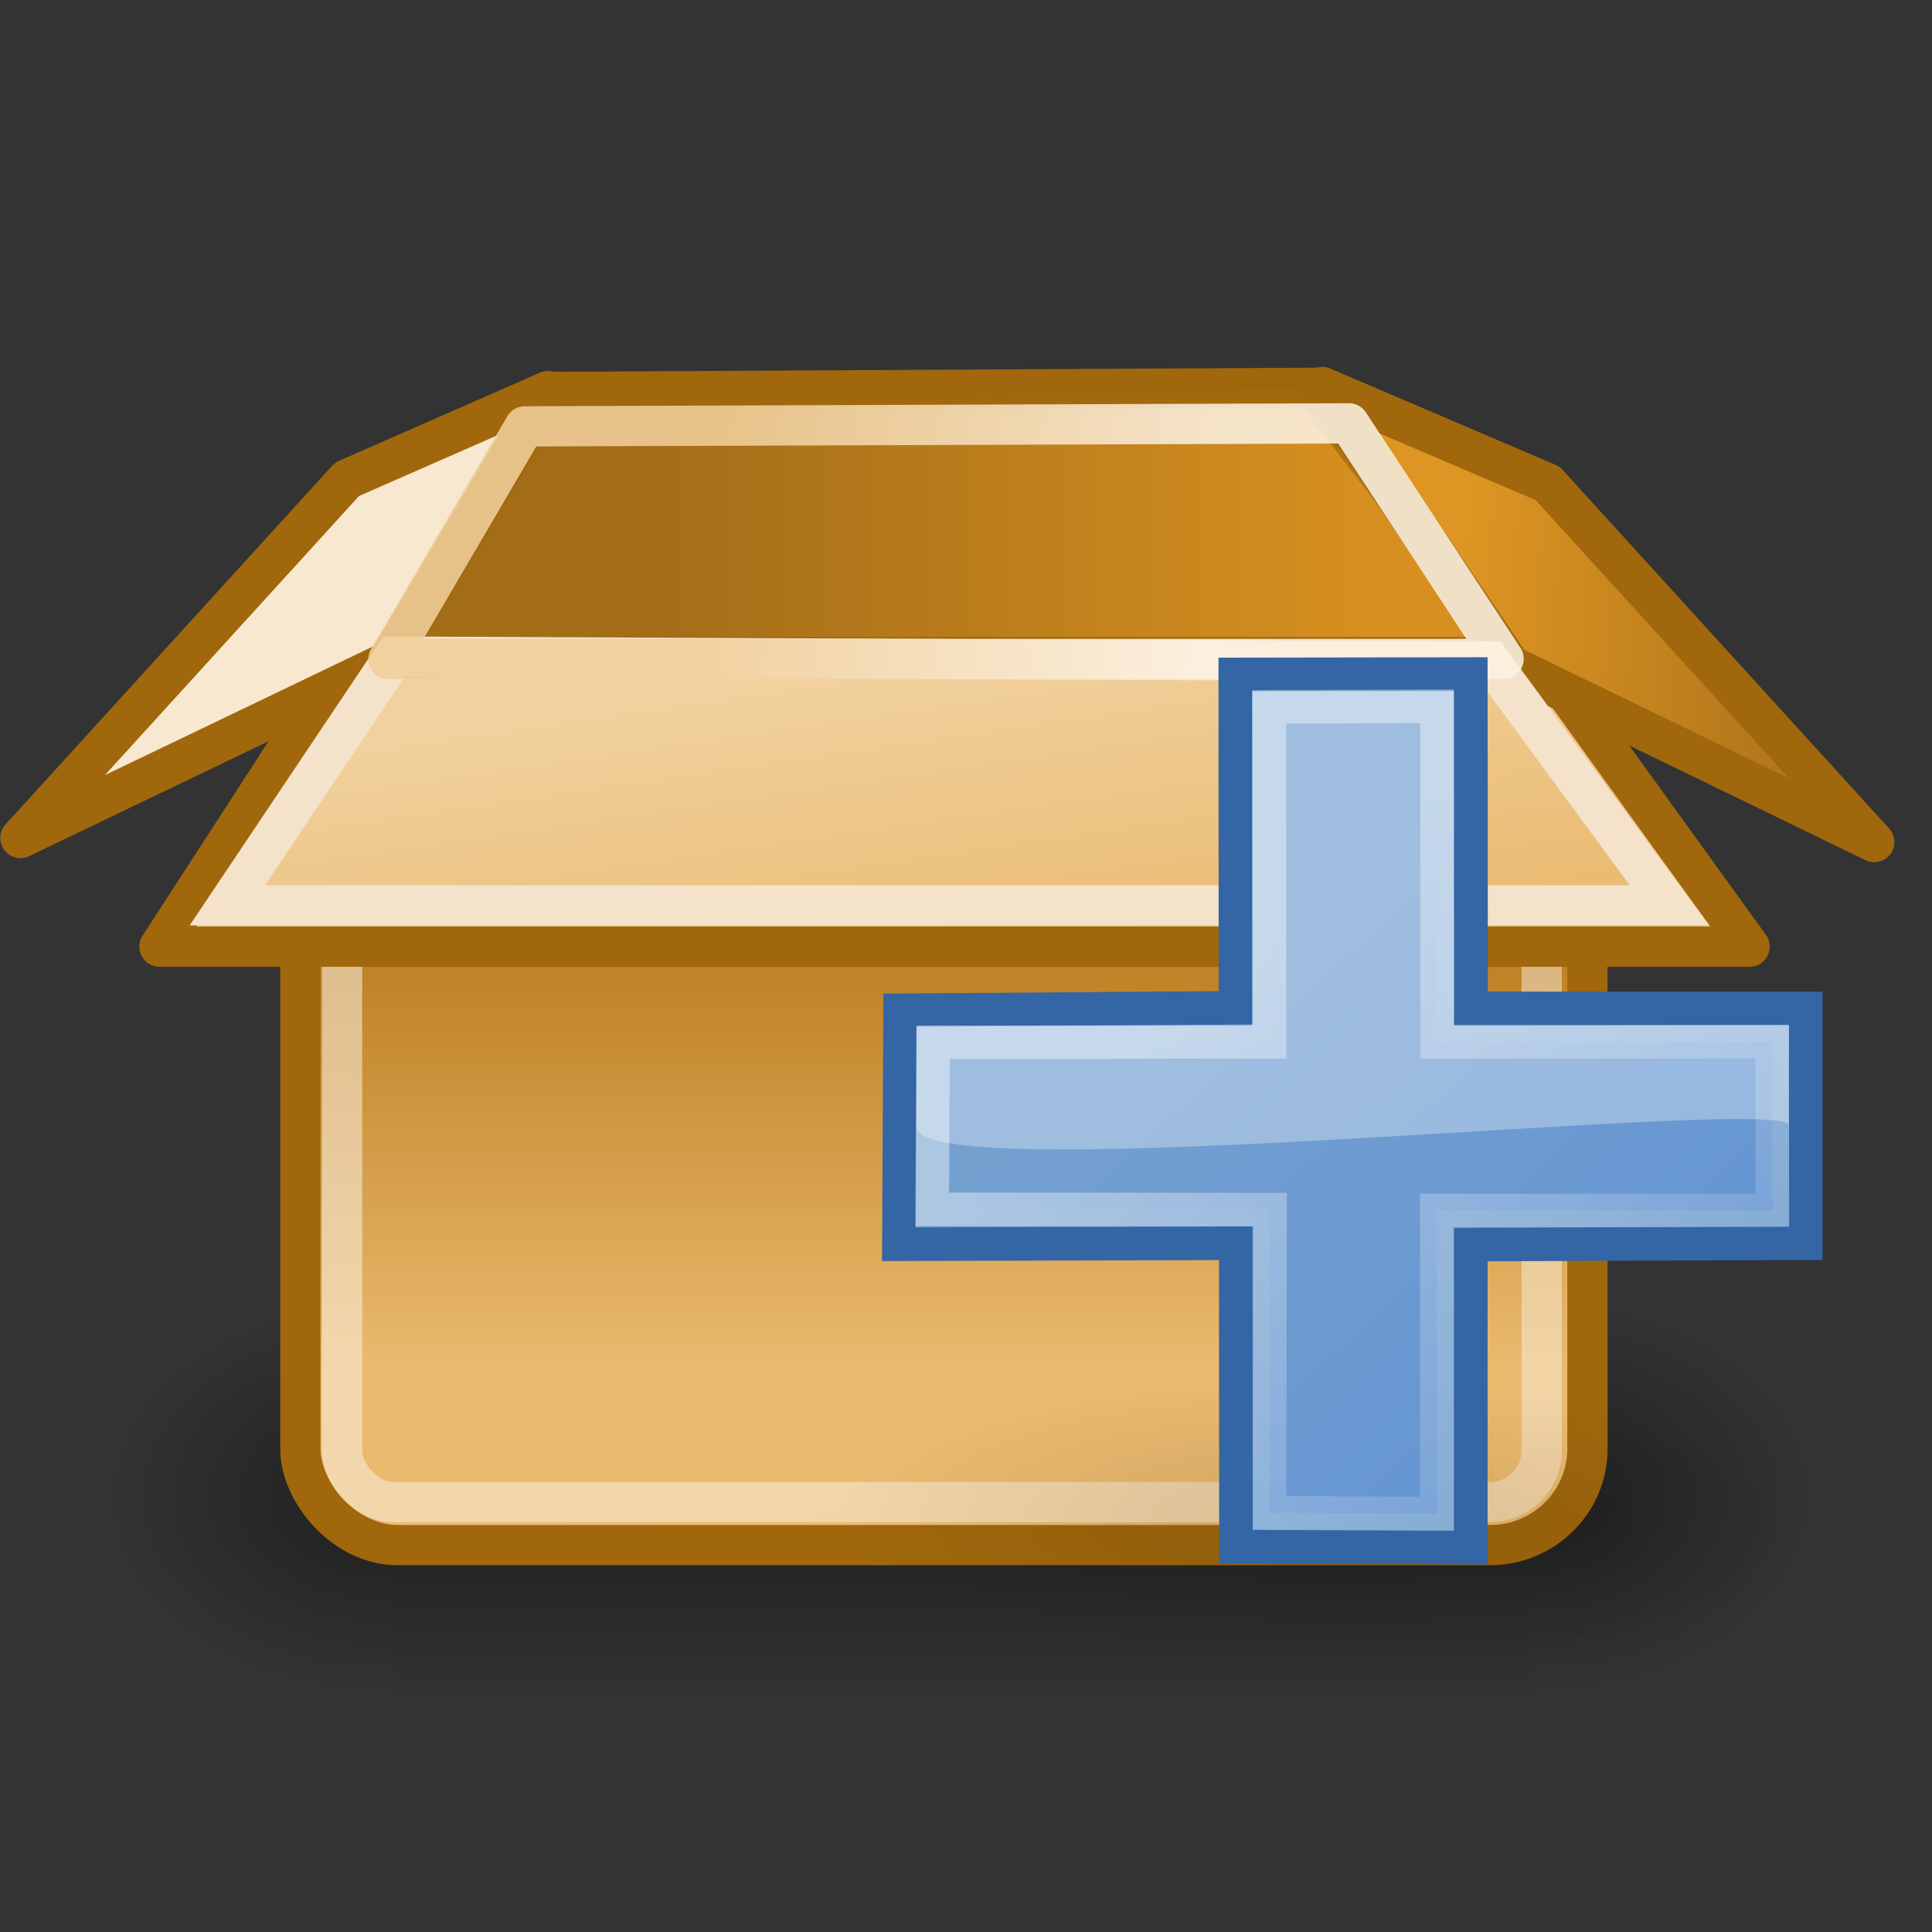 <svg xmlns="http://www.w3.org/2000/svg" xmlns:svg="http://www.w3.org/2000/svg" xmlns:xlink="http://www.w3.org/1999/xlink" id="svg2963" width="48" height="48" version="1.0"><rect width="100%" height="100%" fill="#333333" stroke="none"/><defs id="defs3"><radialGradient id="radialGradient6719" cx="605.714" cy="486.648" r="117.143" fx="605.714" fy="486.648" gradientTransform="matrix(-2.774,0,0,1.97,112.762,-872.885)" gradientUnits="userSpaceOnUse" xlink:href="#linearGradient5060"/><linearGradient id="linearGradient5060"><stop style="stop-color:#000;stop-opacity:1" id="stop5062" offset="0"/><stop style="stop-color:#000;stop-opacity:0" id="stop5064" offset="1"/></linearGradient><radialGradient id="radialGradient6717" cx="605.714" cy="486.648" r="117.143" fx="605.714" fy="486.648" gradientTransform="matrix(2.774,0,0,1.97,-1891.633,-872.885)" gradientUnits="userSpaceOnUse" xlink:href="#linearGradient5060"/><linearGradient id="linearGradient5048"><stop style="stop-color:#000;stop-opacity:0" id="stop5050" offset="0"/><stop style="stop-color:#000;stop-opacity:1" id="stop5056" offset=".5"/><stop style="stop-color:#000;stop-opacity:0" id="stop5052" offset="1"/></linearGradient><linearGradient id="linearGradient6715" x1="302.857" x2="302.857" y1="366.648" y2="609.505" gradientTransform="matrix(2.774,0,0,1.97,-1892.179,-872.885)" gradientUnits="userSpaceOnUse" xlink:href="#linearGradient5048"/><linearGradient id="linearGradient4995"><stop style="stop-color:#de9523;stop-opacity:1" id="stop4997" offset="0"/><stop style="stop-color:#a36d18;stop-opacity:1" id="stop4999" offset="1"/></linearGradient><linearGradient id="linearGradient4987"><stop style="stop-color:#a0670c;stop-opacity:1" id="stop4989" offset="0"/><stop style="stop-color:#a0670c;stop-opacity:0" id="stop4991" offset="1"/></linearGradient><linearGradient id="linearGradient4979"><stop style="stop-color:#fbf0e0;stop-opacity:1" id="stop4981" offset="0"/><stop style="stop-color:#f0ce99;stop-opacity:1" id="stop4983" offset="1"/></linearGradient><linearGradient id="linearGradient4222"><stop style="stop-color:#fff;stop-opacity:1" id="stop4224" offset="0"/><stop style="stop-color:#fff;stop-opacity:.686" id="stop4226" offset="1"/></linearGradient><linearGradient id="linearGradient4210"><stop style="stop-color:#eaba6f;stop-opacity:1" id="stop4212" offset="0"/><stop style="stop-color:#b97a1b;stop-opacity:1" id="stop4214" offset="1"/></linearGradient><linearGradient id="linearGradient4192"><stop style="stop-color:#e9b96e;stop-opacity:1" id="stop4194" offset="0"/><stop style="stop-color:#f1d19e;stop-opacity:1" id="stop4196" offset="1"/></linearGradient><linearGradient id="linearGradient4182"><stop style="stop-color:#a36d18;stop-opacity:1" id="stop4184" offset="0"/><stop style="stop-color:#d79020;stop-opacity:1" id="stop4186" offset="1"/></linearGradient><linearGradient id="linearGradient2269" x1="30.062" x2="17.696" y1="13.445" y2="12.334" gradientUnits="userSpaceOnUse" xlink:href="#linearGradient4979"/><linearGradient id="linearGradient2274" x1="36.289" x2="47.066" y1="14.662" y2="15.268" gradientUnits="userSpaceOnUse" xlink:href="#linearGradient4995"/><linearGradient id="linearGradient2277" x1="25.381" x2="24.119" y1="24.721" y2="16.17" gradientTransform="matrix(1,0,0,0.986,0,0.317)" gradientUnits="userSpaceOnUse" xlink:href="#linearGradient4192"/><linearGradient id="linearGradient2280" x1="16.149" x2="34.194" y1="12.637" y2="12.637" gradientTransform="matrix(1,0,0,1.039,0,-4.057054e-2)" gradientUnits="userSpaceOnUse" xlink:href="#linearGradient4182"/><linearGradient id="linearGradient2282" x1="21.907" x2="22.072" y1="9.758" y2="16.021" gradientUnits="userSpaceOnUse" xlink:href="#linearGradient4987"/><linearGradient id="linearGradient2285" x1="18.707" x2="30.015" y1="19.912" y2="47.388" gradientUnits="userSpaceOnUse" xlink:href="#linearGradient4222"/><linearGradient id="linearGradient2288" x1="24.99" x2="24.99" y1="34.005" y2="22.585" gradientUnits="userSpaceOnUse" xlink:href="#linearGradient4210"/><radialGradient id="radialGradient2097" cx="23.071" cy="35.127" r="10.319" fx="23.071" fy="35.127" gradientTransform="matrix(0.915,1.265023e-2,-8.21502e-3,0.214,2.254,27.189)" gradientUnits="userSpaceOnUse" xlink:href="#linearGradient2091"/><linearGradient id="linearGradient7922" x1="16.875" x2="27.901" y1="22.852" y2="34.977" gradientUnits="userSpaceOnUse" xlink:href="#linearGradient7916"/><linearGradient id="linearGradient4975" x1="34.893" x2="45.919" y1="36.423" y2="48.548" gradientTransform="translate(-18.018,-13.571)" gradientUnits="userSpaceOnUse" xlink:href="#linearGradient1322"/><linearGradient id="linearGradient1322"><stop style="stop-color:#729fcf;stop-opacity:1" id="stop1324" offset="0"/><stop style="stop-color:#5187d6;stop-opacity:1" id="stop1326" offset="1"/></linearGradient><linearGradient id="linearGradient7916"><stop style="stop-color:#fff;stop-opacity:1" id="stop7918" offset="0"/><stop style="stop-color:#fff;stop-opacity:.34" id="stop7920" offset="1"/></linearGradient><linearGradient id="linearGradient2091"><stop style="stop-color:#000;stop-opacity:1" id="stop2093" offset="0"/><stop style="stop-color:#000;stop-opacity:0" id="stop2095" offset="1"/></linearGradient></defs><g id="layer1"><g style="display:inline" id="g6707" transform="matrix(2.105461e-2,0,0,2.086758e-2,42.602,35.404)"><rect style="opacity:.402;color:#000;fill:url(#linearGradient6715);fill-opacity:1;fill-rule:nonzero;stroke:none;stroke-width:1;stroke-linecap:round;stroke-linejoin:miter;marker:none;marker-start:none;marker-mid:none;marker-end:none;stroke-miterlimit:4;stroke-dasharray:none;stroke-dashoffset:0;stroke-opacity:1;visibility:visible;display:inline;overflow:visible" id="rect6709" width="1339.633" height="478.357" x="-1559.252" y="-150.697"/><path style="opacity:.402;color:#000;fill:url(#radialGradient6717);fill-opacity:1;fill-rule:nonzero;stroke:none;stroke-width:1;stroke-linecap:round;stroke-linejoin:miter;marker:none;marker-start:none;marker-mid:none;marker-end:none;stroke-miterlimit:4;stroke-dasharray:none;stroke-dashoffset:0;stroke-opacity:1;visibility:visible;display:inline;overflow:visible" id="path6711" d="M -219.619,-150.68 C -219.619,-150.68 -219.619,327.65 -219.619,327.65 C -76.745,328.551 125.781,220.481 125.781,88.454 C 125.781,-43.572 -33.655,-150.68 -219.619,-150.68 z"/><path style="opacity:.402;color:#000;fill:url(#radialGradient6719);fill-opacity:1;fill-rule:nonzero;stroke:none;stroke-width:1;stroke-linecap:round;stroke-linejoin:miter;marker:none;marker-start:none;marker-mid:none;marker-end:none;stroke-miterlimit:4;stroke-dasharray:none;stroke-dashoffset:0;stroke-opacity:1;visibility:visible;display:inline;overflow:visible" id="path6713" d="M -1559.252,-150.68 C -1559.252,-150.68 -1559.252,327.65 -1559.252,327.65 C -1702.127,328.551 -1904.652,220.481 -1904.652,88.454 C -1904.652,-43.572 -1745.216,-150.68 -1559.252,-150.68 z"/></g><rect style="opacity:1;color:#000;fill:url(#linearGradient2288);fill-opacity:1;fill-rule:nonzero;stroke:#a0670c;stroke-width:1;stroke-linecap:butt;stroke-linejoin:miter;marker:none;marker-start:none;marker-mid:none;marker-end:none;stroke-miterlimit:4;stroke-dasharray:none;stroke-dashoffset:0;stroke-opacity:1;visibility:visible;display:block;overflow:visible" id="rect3115" width="31.978" height="23.113" x="7.462" y="15.275" rx="2.424" ry="2.394"/><rect style="opacity:.481;color:#000;fill:none;fill-opacity:1;fill-rule:nonzero;stroke:url(#linearGradient2285);stroke-width:1;stroke-linecap:butt;stroke-linejoin:miter;marker:none;marker-start:none;marker-mid:none;marker-end:none;stroke-miterlimit:4;stroke-dasharray:none;stroke-dashoffset:0;stroke-opacity:1;visibility:visible;display:block;overflow:visible" id="rect4220" width="29.804" height="21.075" x="8.499" y="16.244" rx="1.285" ry="1.285"/><path style="fill:url(#linearGradient2280);fill-opacity:1;fill-rule:evenodd;stroke:url(#linearGradient2282);stroke-width:1;stroke-linecap:butt;stroke-linejoin:miter;stroke-miterlimit:4;stroke-dasharray:none;stroke-opacity:1" id="path4162" d="M 8.77,16.547 L 13.82,9.736 L 32.615,9.635 L 37.835,16.409 L 8.77,16.547 z"/><path style="opacity:1;color:#000;fill:url(#linearGradient2277);fill-opacity:1;fill-rule:nonzero;stroke:#a0670c;stroke-width:1;stroke-linecap:round;stroke-linejoin:round;marker:none;marker-start:none;marker-mid:none;marker-end:none;stroke-miterlimit:4;stroke-dasharray:none;stroke-dashoffset:0;stroke-opacity:1;visibility:visible;display:block;overflow:visible" id="path4164" d="M 38.276,16.326 L 43.469,23.52 L 3.961,23.52 L 8.625,16.321 L 38.276,16.326 z"/><path style="opacity:1;color:#000;fill:url(#linearGradient2274);fill-opacity:1;fill-rule:nonzero;stroke:#a0670c;stroke-width:1;stroke-linecap:round;stroke-linejoin:round;marker:none;marker-start:none;marker-mid:none;marker-end:none;stroke-miterlimit:4;stroke-dasharray:none;stroke-dashoffset:0;stroke-opacity:1;visibility:visible;display:block;overflow:visible" id="path4178" d="M 32.849,9.614 L 37.532,16.536 L 46.566,20.921 L 38.451,12.009 L 32.849,9.614 z"/><path style="opacity:1;color:#000;fill:#f8e8cf;fill-opacity:1;fill-rule:nonzero;stroke:#a0670c;stroke-width:1;stroke-linecap:round;stroke-linejoin:round;marker:none;marker-start:none;marker-mid:none;marker-end:none;stroke-miterlimit:4;stroke-dasharray:none;stroke-dashoffset:0;stroke-opacity:1;visibility:visible;display:block;overflow:visible" id="path4180" d="M 13.618,9.715 L 9.642,16.435 L 0.507,20.82 L 8.622,11.908 L 13.618,9.715 z"/><path style="opacity:1;color:#000;fill:none;fill-opacity:1;fill-rule:nonzero;stroke:#f4e3ca;stroke-width:1;stroke-linecap:butt;stroke-linejoin:miter;marker:none;marker-start:none;marker-mid:none;marker-end:none;stroke-miterlimit:4;stroke-dasharray:none;stroke-dashoffset:0;stroke-opacity:1;visibility:visible;display:block;overflow:visible" id="path4954" d="M 37.025,16.436 L 41.479,22.493 L 5.648,22.493 L 9.789,16.313 L 37.025,16.436 z"/><path style="opacity:.88;fill:none;fill-opacity:1;fill-rule:evenodd;stroke:url(#linearGradient2269);stroke-width:1;stroke-linecap:round;stroke-linejoin:round;stroke-miterlimit:4;stroke-dasharray:none;stroke-opacity:1" id="path4966" d="M 9.652,16.372 L 13.037,10.593 L 33.515,10.518 L 37.357,16.37 L 9.652,16.372 z"/><g id="g2355" transform="matrix(0.834,0,0,0.834,13.595,7.139)"><path style="opacity:.108;fill:url(#radialGradient2097);fill-opacity:1;stroke:none;stroke-width:3;stroke-linecap:round;stroke-linejoin:round;stroke-miterlimit:4;stroke-dasharray:none;stroke-dashoffset:0;stroke-opacity:1" id="path1361" d="M 33.278 34.941 A 10.319 2.32 0 1 1 12.64,34.941 A 10.319 2.32 0 1 1 33.278 34.941 z" transform="matrix(1.55,0,0,1.979,-12.481,-32.491)"/><path style="font-size:59.901px;font-style:normal;font-variant:normal;font-weight:700;font-stretch:normal;text-align:start;line-height:125%;writing-mode:lr-tb;text-anchor:start;fill:#75a1d0;fill-opacity:1;stroke:#3465a4;stroke-width:1px;stroke-linecap:butt;stroke-linejoin:miter;stroke-opacity:1;font-family:Bitstream Vera Sans" id="text1314" d="M 27.514,37.543 L 27.514,28.516 L 37.493,28.476 L 37.493,21.48 L 27.523,21.48 L 27.514,11.52 L 20.498,11.531 L 20.503,21.462 L 10.513,21.536 L 10.477,28.505 L 20.511,28.476 L 20.518,37.516 L 27.514,37.543 z"/><path style="font-size:59.901px;font-style:normal;font-variant:normal;font-weight:700;font-stretch:normal;text-align:start;line-height:125%;writing-mode:lr-tb;text-anchor:start;opacity:.409;fill:url(#linearGradient4975);fill-opacity:1;stroke:url(#linearGradient7922);stroke-width:1px;stroke-linecap:butt;stroke-linejoin:miter;stroke-opacity:1;font-family:Bitstream Vera Sans" id="path7076" d="M 26.499,36.534 L 26.499,27.5 L 36.501,27.5 L 36.495,22.475 L 26.508,22.475 L 26.508,12.48 L 21.513,12.498 L 21.522,22.475 L 11.496,22.493 L 11.469,27.466 L 21.533,27.475 L 21.52,36.503 L 26.499,36.534 z"/><path style="opacity:.312;fill:#fff;fill-opacity:1;fill-rule:evenodd;stroke:none;stroke-width:1px;stroke-linecap:butt;stroke-linejoin:miter;stroke-opacity:1" id="path7914" d="M 11,25 C 11,26.938 36.984,24.031 36.984,24.969 L 36.984,21.969 L 27,22 L 27,12.035 L 21,12.035 L 21,22 L 11,22 L 11,25 z"/></g></g></svg>